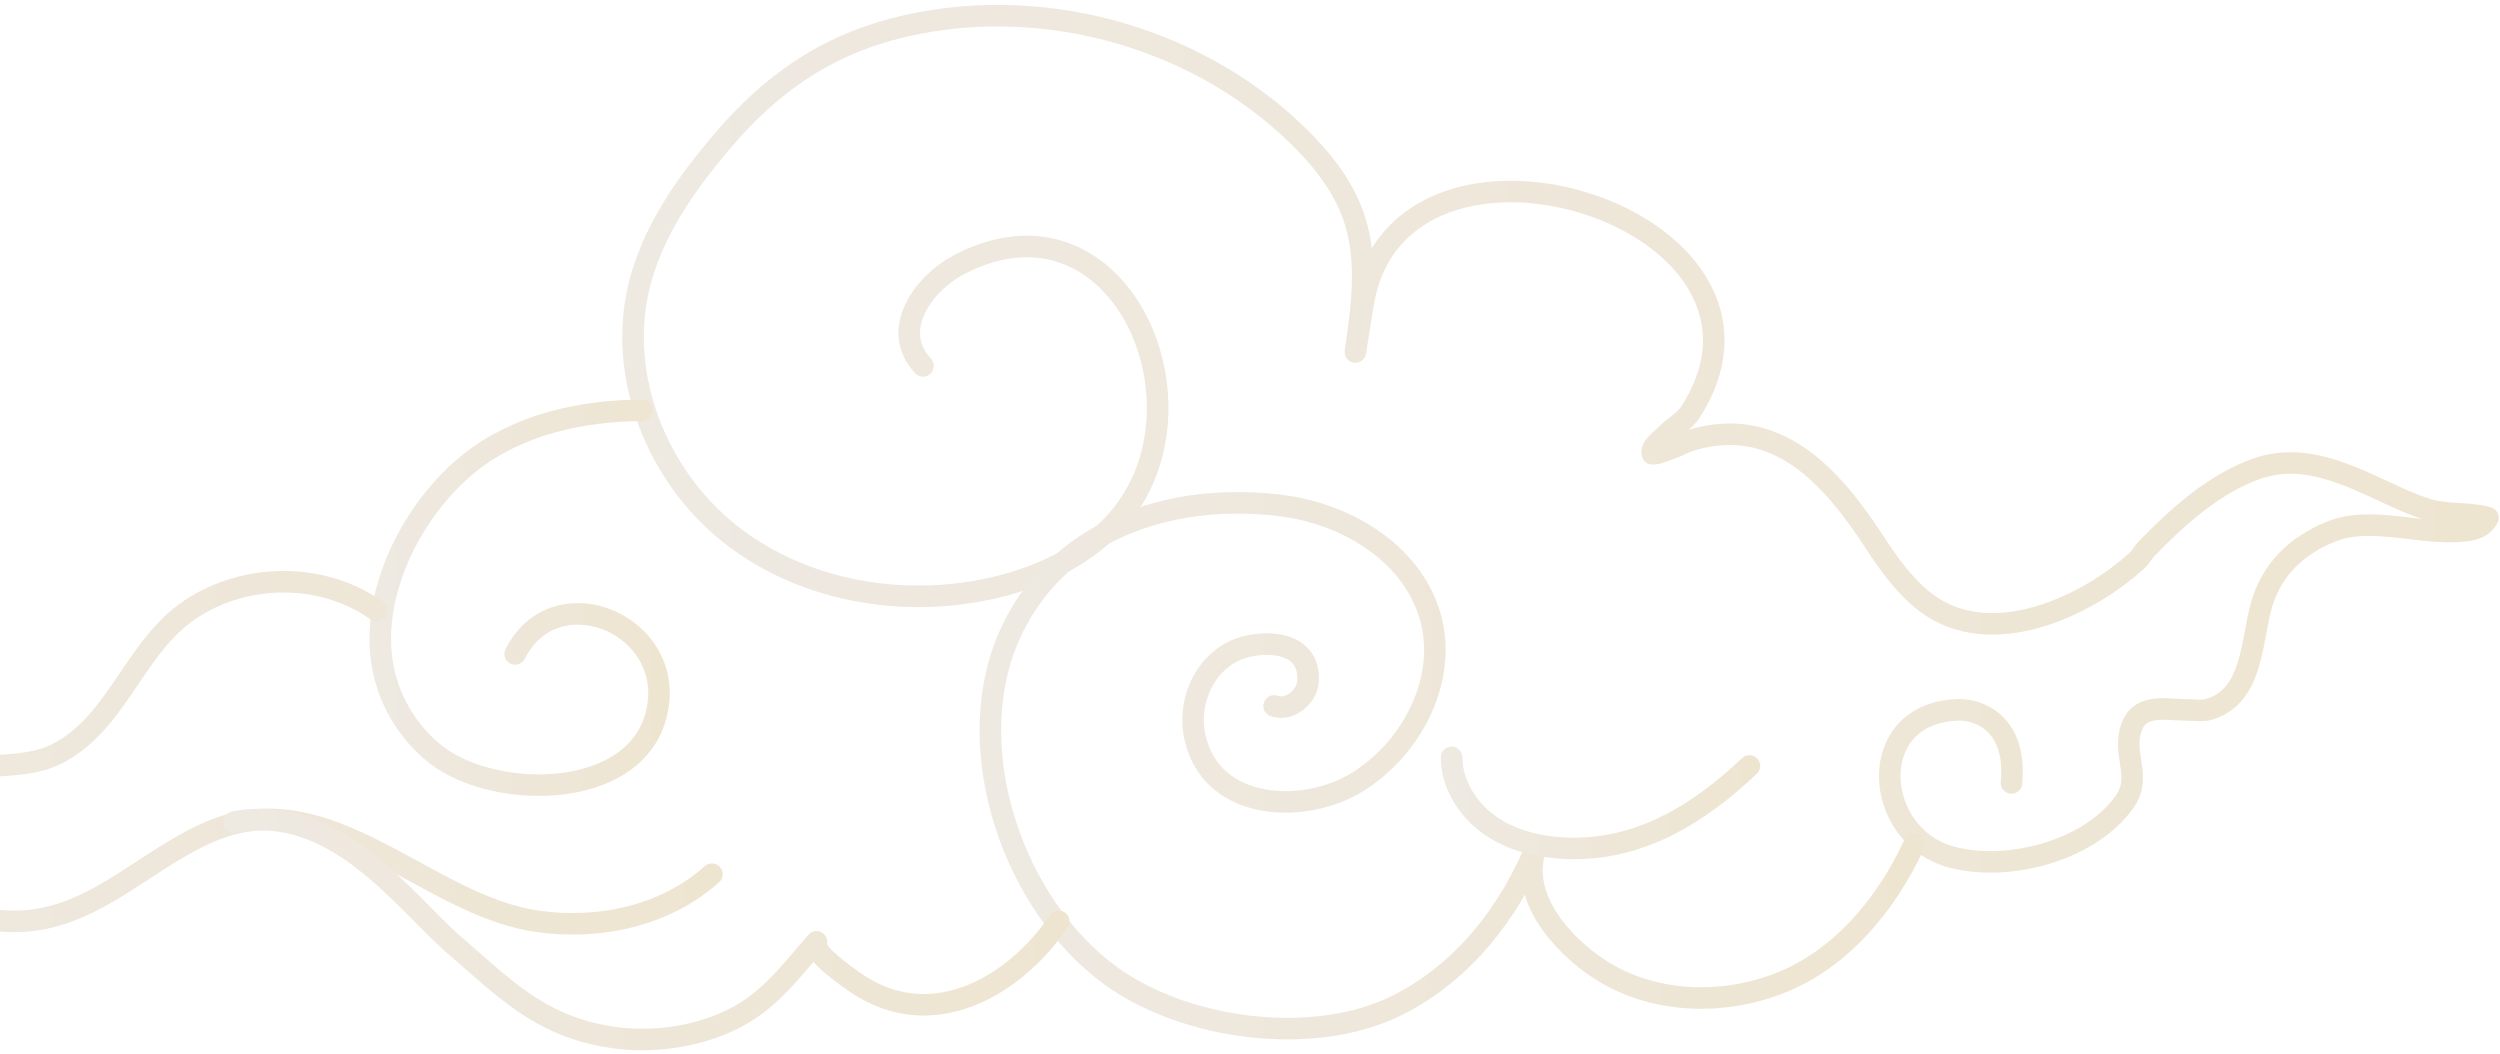 <svg
          width="465"
          height="196"
          viewBox="0 0 465 196"
          fill="none"
          xmlns="http://www.w3.org/2000/svg"
        >
          <g opacity="0.24">
            <path
              d="M171.678 68.057C165.363 61.292 171.93 52.578 178.389 49.216C208.63 33.473 226.9 76.806 206.997 97.64C201.01 103.907 192.725 107.588 184.262 109.458C167.517 113.158 148.975 109.869 135.585 99.153C122.196 88.438 114.842 70.054 118.828 53.374C121.303 43.014 127.681 34.029 134.613 25.942C143.342 15.758 153.264 8.713 166.377 5.322C192.403 -1.411 221.681 6.262 241.059 24.895C245.661 29.321 249.806 34.447 251.846 40.496C254.533 48.462 253.33 57.149 252.098 65.466C252.098 65.466 253.531 56.567 253.532 56.558C260.028 16.227 337.663 40.403 314.435 76.631C313.256 78.469 311.164 79.457 309.725 81.012C309.028 81.766 306.88 83.226 307.36 84.4C308.287 84.533 310.562 83.472 311.555 83.124C312.483 82.798 313.277 82.276 314.23 81.977C330.411 76.903 340.731 88.67 348.695 100.879C351.394 105.017 354.314 109.127 358.255 112.106C370.149 121.101 387.897 113.037 397.552 104.198C398.182 103.62 398.554 102.808 399.147 102.192C404.749 96.377 411.804 89.93 419.849 87.148C427.339 84.558 434.429 87.302 441.262 90.4C444.665 91.943 448.012 93.676 451.6 94.765C455.233 95.867 459.505 95.265 462.76 96.303C461.914 98.011 460.271 98.505 458.41 98.724C450.454 99.659 441.038 95.798 433.487 98.913C427.09 101.551 422.446 105.972 420.569 112.759C418.717 119.455 419.037 129.508 410.872 131.941C409.593 132.322 407.874 132.033 406.551 132.032C402.561 132.027 397.624 130.684 396.253 135.966C394.946 141.003 398.473 144.648 395.023 149.353C388.441 158.329 373.456 162.195 363.031 159.428C348.188 155.489 346.671 132.433 364.336 132.032C367.979 131.949 375.175 134.441 374.135 145.628"
              stroke="url(#paint0_linear_66_1637)"
              stroke-width="4"
              stroke-miterlimit="10"
              stroke-linecap="round"
              stroke-linejoin="round"
            />
            <path
              d="M171.678 68.057C165.363 61.292 171.93 52.578 178.389 49.216C208.63 33.473 226.9 76.806 206.997 97.64C201.01 103.907 192.725 107.588 184.262 109.458C167.517 113.158 148.975 109.869 135.585 99.153C122.196 88.438 114.842 70.054 118.828 53.374C121.303 43.014 127.681 34.029 134.613 25.942C143.342 15.758 153.264 8.713 166.377 5.322C192.403 -1.411 221.681 6.262 241.059 24.895C245.661 29.321 249.806 34.447 251.846 40.496C254.533 48.462 253.33 57.149 252.098 65.466C252.098 65.466 253.531 56.567 253.532 56.558C260.028 16.227 337.663 40.403 314.435 76.631C313.256 78.469 311.164 79.457 309.725 81.012C309.028 81.766 306.88 83.226 307.36 84.4C308.287 84.533 310.562 83.472 311.555 83.124C312.483 82.798 313.277 82.276 314.23 81.977C330.411 76.903 340.731 88.67 348.695 100.879C351.394 105.017 354.314 109.127 358.255 112.106C370.149 121.101 387.897 113.037 397.552 104.198C398.182 103.62 398.554 102.808 399.147 102.192C404.749 96.377 411.804 89.93 419.849 87.148C427.339 84.558 434.429 87.302 441.262 90.4C444.665 91.943 448.012 93.676 451.6 94.765C455.233 95.867 459.505 95.265 462.76 96.303C461.914 98.011 460.271 98.505 458.41 98.724C450.454 99.659 441.038 95.798 433.487 98.913C427.09 101.551 422.446 105.972 420.569 112.759C418.717 119.455 419.037 129.508 410.872 131.941C409.593 132.322 407.874 132.033 406.551 132.032C402.561 132.027 397.624 130.684 396.253 135.966C394.946 141.003 398.473 144.648 395.023 149.353C388.441 158.329 373.456 162.195 363.031 159.428C348.188 155.489 346.671 132.433 364.336 132.032C367.979 131.949 375.175 134.441 374.135 145.628"
              stroke="black"
              stroke-opacity="0.2"
              stroke-width="4"
              stroke-miterlimit="10"
              stroke-linecap="round"
              stroke-linejoin="round"
            />
            <path
              d="M236.985 131.307C239.867 132.323 243.172 129.634 243.308 126.581C243.6 120.027 237.033 119.044 231.977 120.231C224.595 121.963 220.64 130.027 222.29 137.258C225.423 150.986 242.792 151.595 252.685 145.338C263.147 138.721 269.983 125.086 265.471 112.987C261.367 101.98 249.63 95.493 238.471 94.062C217.701 91.398 196.063 98.59 187.487 118.812C178.641 139.673 188.571 168.396 206.554 181.464C220.493 191.593 244.433 194.808 260.083 186.892C272.196 180.764 280.841 169.625 285.865 157.219C282.101 166.514 290.592 175.791 297.58 180.318C307.263 186.591 320.066 187.083 330.749 182.972C342.468 178.462 350.883 168.162 356.035 157.034"
              stroke="url(#paint1_linear_66_1637)"
              stroke-width="4"
              stroke-miterlimit="10"
              stroke-linecap="round"
              stroke-linejoin="round"
            />
            <path
              d="M236.985 131.307C239.867 132.323 243.172 129.634 243.308 126.581C243.6 120.027 237.033 119.044 231.977 120.231C224.595 121.963 220.64 130.027 222.29 137.258C225.423 150.986 242.792 151.595 252.685 145.338C263.147 138.721 269.983 125.086 265.471 112.987C261.367 101.98 249.63 95.493 238.471 94.062C217.701 91.398 196.063 98.59 187.487 118.812C178.641 139.673 188.571 168.396 206.554 181.464C220.493 191.593 244.433 194.808 260.083 186.892C272.196 180.764 280.841 169.625 285.865 157.219C282.101 166.514 290.592 175.791 297.58 180.318C307.263 186.591 320.066 187.083 330.749 182.972C342.468 178.462 350.883 168.162 356.035 157.034"
              stroke="black"
              stroke-opacity="0.2"
              stroke-width="4"
              stroke-miterlimit="10"
              stroke-linecap="round"
              stroke-linejoin="round"
            />
            <path
              d="M269.999 140.876C270.016 145.895 273.009 150.614 277.119 153.496C281.229 156.378 286.322 157.591 291.338 157.784C304.849 158.304 315.924 151.445 325.395 142.472"
              stroke="url(#paint2_linear_66_1637)"
              stroke-width="4"
              stroke-miterlimit="10"
              stroke-linecap="round"
              stroke-linejoin="round"
            />
            <path
              d="M269.999 140.876C270.016 145.895 273.009 150.614 277.119 153.496C281.229 156.378 286.322 157.591 291.338 157.784C304.849 158.304 315.924 151.445 325.395 142.472"
              stroke="black"
              stroke-opacity="0.2"
              stroke-width="4"
              stroke-miterlimit="10"
              stroke-linecap="round"
              stroke-linejoin="round"
            />
            <path
              d="M119.438 76.324C108.233 76.34 96.271 78.977 87.36 86.094C76.99 94.377 69.028 109.654 71.046 123.119C72.045 129.789 75.649 136.034 80.925 140.237C92.309 149.305 120.611 148.967 122.495 130.425C124.012 115.491 103.075 107.302 95.822 121.627"
              stroke="url(#paint3_linear_66_1637)"
              stroke-width="4"
              stroke-miterlimit="10"
              stroke-linecap="round"
              stroke-linejoin="round"
            />
            <path
              d="M119.438 76.324C108.233 76.34 96.271 78.977 87.36 86.094C76.99 94.377 69.028 109.654 71.046 123.119C72.045 129.789 75.649 136.034 80.925 140.237C92.309 149.305 120.611 148.967 122.495 130.425C124.012 115.491 103.075 107.302 95.822 121.627"
              stroke="black"
              stroke-opacity="0.2"
              stroke-width="4"
              stroke-miterlimit="10"
              stroke-linecap="round"
              stroke-linejoin="round"
            />
            <path
              d="M70.063 113.566C59.701 106.164 44.663 106.521 34.448 114.038C24.747 121.175 21.559 134.711 10.46 140.277C7.568 141.727 4.265 142.084 1.04 142.337C-6.072 142.895 -9.567 139.817 -15.858 137.654C-18.145 136.868 -20.155 135.714 -22.685 135.637C-25.274 135.559 -27.533 135.735 -30 136.45C-34.437 137.735 -38.957 138.25 -41.854 142.429C-40.355 142.471 -39.277 141.308 -37.921 140.947C-28.305 138.386 -23.704 145.833 -20.264 153.478C-15.915 163.14 -10.598 170.675 1.093 171.337C16.451 172.207 26.216 160.155 39.202 154.63C61.24 145.255 79.082 168.311 99.853 171.348C111.34 173.028 123.793 170.379 132.411 162.599"
              stroke="url(#paint4_linear_66_1637)"
              stroke-width="4"
              stroke-miterlimit="10"
              stroke-linecap="round"
              stroke-linejoin="round"
            />
            <path
              d="M70.063 113.566C59.701 106.164 44.663 106.521 34.448 114.038C24.747 121.175 21.559 134.711 10.46 140.277C7.568 141.727 4.265 142.084 1.04 142.337C-6.072 142.895 -9.567 139.817 -15.858 137.654C-18.145 136.868 -20.155 135.714 -22.685 135.637C-25.274 135.559 -27.533 135.735 -30 136.45C-34.437 137.735 -38.957 138.25 -41.854 142.429C-40.355 142.471 -39.277 141.308 -37.921 140.947C-28.305 138.386 -23.704 145.833 -20.264 153.478C-15.915 163.14 -10.598 170.675 1.093 171.337C16.451 172.207 26.216 160.155 39.202 154.63C61.24 145.255 79.082 168.311 99.853 171.348C111.34 173.028 123.793 170.379 132.411 162.599"
              stroke="black"
              stroke-opacity="0.2"
              stroke-width="4"
              stroke-miterlimit="10"
              stroke-linecap="round"
              stroke-linejoin="round"
            />
            <path
              d="M43.567 152.909C62.436 149.296 75.02 167.591 84.516 175.792C93.914 183.909 100.166 190.471 112.589 192.738C119.644 194.025 127.428 193.284 134.24 190.499C142.434 187.15 146.363 181.479 151.87 175.189C150.449 176.812 158.239 182.189 159.571 183.069C173.381 192.203 188.61 183.63 196.926 171.376"
              stroke="url(#paint5_linear_66_1637)"
              stroke-width="4"
              stroke-miterlimit="10"
              stroke-linecap="round"
              stroke-linejoin="round"
            />
            <path
              d="M43.567 152.909C62.436 149.296 75.02 167.591 84.516 175.792C93.914 183.909 100.166 190.471 112.589 192.738C119.644 194.025 127.428 193.284 134.24 190.499C142.434 187.15 146.363 181.479 151.87 175.189C150.449 176.812 158.239 182.189 159.571 183.069C173.381 192.203 188.61 183.63 196.926 171.376"
              stroke="black"
              stroke-opacity="0.2"
              stroke-width="4"
              stroke-miterlimit="10"
              stroke-linecap="round"
              stroke-linejoin="round"
            />
          </g>
          <defs>
            <linearGradient
              id="paint0_linear_66_1637"
              x1="117.746"
              y1="81.612"
              x2="462.76"
              y2="81.612"
              gradientUnits="userSpaceOnUse"
            >
              <stop stop-color="#E6CAA4" />
              <stop offset="1" stop-color="#E9B84E" />
            </linearGradient>
            <linearGradient
              id="paint1_linear_66_1637"
              x1="184.205"
              y1="142.428"
              x2="356.035"
              y2="142.428"
              gradientUnits="userSpaceOnUse"
            >
              <stop stop-color="#E6CAA4" />
              <stop offset="1" stop-color="#E9B84E" />
            </linearGradient>
            <linearGradient
              id="paint2_linear_66_1637"
              x1="269.999"
              y1="149.344"
              x2="325.395"
              y2="149.344"
              gradientUnits="userSpaceOnUse"
            >
              <stop stop-color="#E6CAA4" />
              <stop offset="1" stop-color="#E9B84E" />
            </linearGradient>
            <linearGradient
              id="paint3_linear_66_1637"
              x1="70.731"
              y1="111.183"
              x2="122.573"
              y2="111.183"
              gradientUnits="userSpaceOnUse"
            >
              <stop stop-color="#E6CAA4" />
              <stop offset="1" stop-color="#E9B84E" />
            </linearGradient>
            <linearGradient
              id="paint4_linear_66_1637"
              x1="-41.854"
              y1="140.017"
              x2="132.411"
              y2="140.017"
              gradientUnits="userSpaceOnUse"
            >
              <stop stop-color="#E6CAA4" />
              <stop offset="1" stop-color="#E9B84E" />
            </linearGradient>
            <linearGradient
              id="paint5_linear_66_1637"
              x1="43.567"
              y1="172.896"
              x2="196.926"
              y2="172.896"
              gradientUnits="userSpaceOnUse"
            >
              <stop stop-color="#E6CAA4" />
              <stop offset="1" stop-color="#E9B84E" />
            </linearGradient>
          </defs>
        </svg>